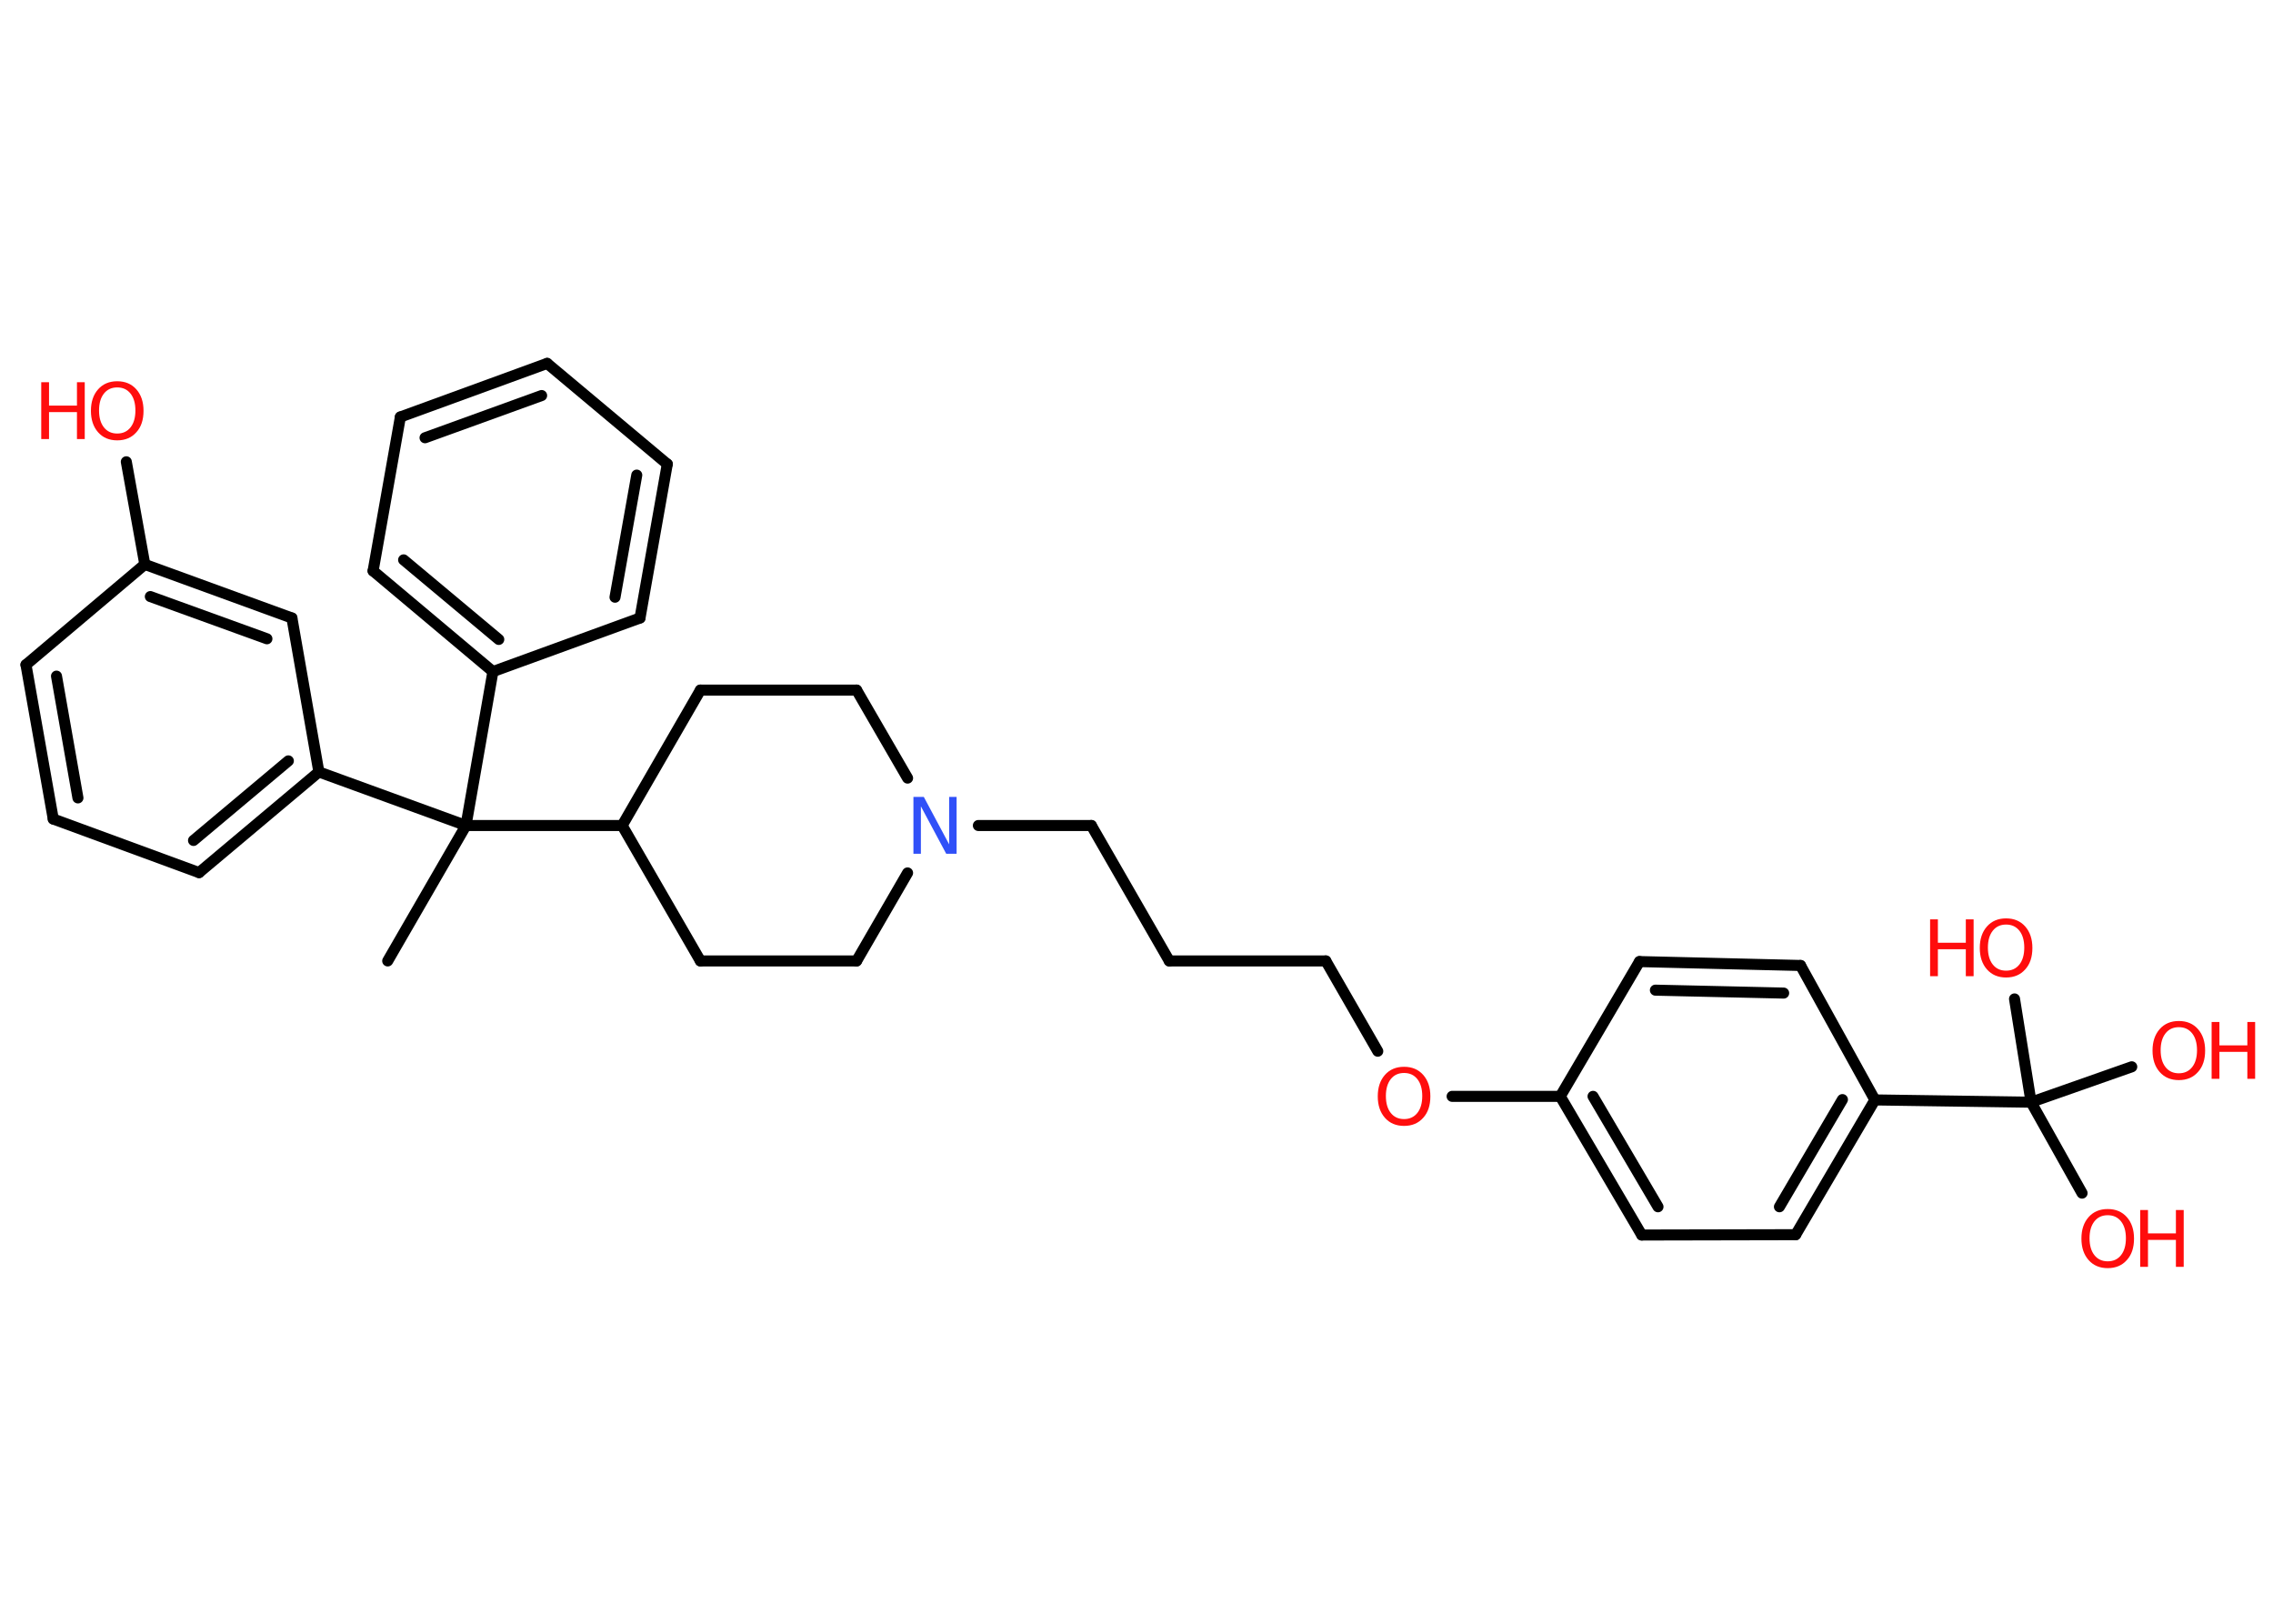 <?xml version='1.0' encoding='UTF-8'?>
<!DOCTYPE svg PUBLIC "-//W3C//DTD SVG 1.1//EN" "http://www.w3.org/Graphics/SVG/1.1/DTD/svg11.dtd">
<svg version='1.2' xmlns='http://www.w3.org/2000/svg' xmlns:xlink='http://www.w3.org/1999/xlink' width='70.0mm' height='50.0mm' viewBox='0 0 70.0 50.0'>
  <desc>Generated by the Chemistry Development Kit (http://github.com/cdk)</desc>
  <g stroke-linecap='round' stroke-linejoin='round' stroke='#000000' stroke-width='.34' fill='#FF0D0D'>
    <rect x='.0' y='.0' width='70.0' height='50.0' fill='#FFFFFF' stroke='none'/>
    <g id='mol1' class='mol'>
      <line id='mol1bnd1' class='bond' x1='11.94' y1='29.59' x2='14.35' y2='25.42'/>
      <line id='mol1bnd2' class='bond' x1='14.35' y1='25.42' x2='15.18' y2='20.68'/>
      <g id='mol1bnd3' class='bond'>
        <line x1='11.49' y1='17.58' x2='15.18' y2='20.68'/>
        <line x1='12.43' y1='17.24' x2='15.36' y2='19.69'/>
      </g>
      <line id='mol1bnd4' class='bond' x1='11.49' y1='17.58' x2='12.33' y2='12.84'/>
      <g id='mol1bnd5' class='bond'>
        <line x1='16.85' y1='11.19' x2='12.33' y2='12.84'/>
        <line x1='16.68' y1='12.18' x2='13.09' y2='13.48'/>
      </g>
      <line id='mol1bnd6' class='bond' x1='16.85' y1='11.19' x2='20.55' y2='14.29'/>
      <g id='mol1bnd7' class='bond'>
        <line x1='19.71' y1='19.03' x2='20.55' y2='14.29'/>
        <line x1='18.94' y1='18.39' x2='19.61' y2='14.63'/>
      </g>
      <line id='mol1bnd8' class='bond' x1='15.18' y1='20.68' x2='19.71' y2='19.03'/>
      <line id='mol1bnd9' class='bond' x1='14.35' y1='25.42' x2='9.82' y2='23.77'/>
      <g id='mol1bnd10' class='bond'>
        <line x1='6.13' y1='26.87' x2='9.82' y2='23.77'/>
        <line x1='5.96' y1='25.88' x2='8.88' y2='23.43'/>
      </g>
      <line id='mol1bnd11' class='bond' x1='6.13' y1='26.87' x2='1.64' y2='25.22'/>
      <g id='mol1bnd12' class='bond'>
        <line x1='.8' y1='20.47' x2='1.64' y2='25.22'/>
        <line x1='1.74' y1='20.82' x2='2.4' y2='24.57'/>
      </g>
      <line id='mol1bnd13' class='bond' x1='.8' y1='20.47' x2='4.46' y2='17.38'/>
      <line id='mol1bnd14' class='bond' x1='4.46' y1='17.38' x2='3.89' y2='14.22'/>
      <g id='mol1bnd15' class='bond'>
        <line x1='8.99' y1='19.03' x2='4.46' y2='17.38'/>
        <line x1='8.22' y1='19.67' x2='4.63' y2='18.37'/>
      </g>
      <line id='mol1bnd16' class='bond' x1='9.82' y1='23.77' x2='8.99' y2='19.03'/>
      <line id='mol1bnd17' class='bond' x1='14.35' y1='25.42' x2='19.16' y2='25.42'/>
      <line id='mol1bnd18' class='bond' x1='19.16' y1='25.42' x2='21.57' y2='29.59'/>
      <line id='mol1bnd19' class='bond' x1='21.57' y1='29.59' x2='26.38' y2='29.59'/>
      <line id='mol1bnd20' class='bond' x1='26.38' y1='29.59' x2='27.95' y2='26.88'/>
      <line id='mol1bnd21' class='bond' x1='30.13' y1='25.42' x2='33.61' y2='25.42'/>
      <line id='mol1bnd22' class='bond' x1='33.61' y1='25.42' x2='36.01' y2='29.59'/>
      <line id='mol1bnd23' class='bond' x1='36.01' y1='29.59' x2='40.83' y2='29.59'/>
      <line id='mol1bnd24' class='bond' x1='40.83' y1='29.59' x2='42.43' y2='32.37'/>
      <line id='mol1bnd25' class='bond' x1='44.72' y1='33.76' x2='48.05' y2='33.76'/>
      <g id='mol1bnd26' class='bond'>
        <line x1='48.05' y1='33.76' x2='50.56' y2='38.03'/>
        <line x1='49.06' y1='33.76' x2='51.06' y2='37.16'/>
      </g>
      <line id='mol1bnd27' class='bond' x1='50.56' y1='38.03' x2='55.3' y2='38.02'/>
      <g id='mol1bnd28' class='bond'>
        <line x1='55.3' y1='38.02' x2='57.74' y2='33.87'/>
        <line x1='54.8' y1='37.16' x2='56.74' y2='33.86'/>
      </g>
      <line id='mol1bnd29' class='bond' x1='57.74' y1='33.87' x2='62.55' y2='33.94'/>
      <line id='mol1bnd30' class='bond' x1='62.55' y1='33.94' x2='64.12' y2='36.74'/>
      <line id='mol1bnd31' class='bond' x1='62.55' y1='33.94' x2='65.65' y2='32.85'/>
      <line id='mol1bnd32' class='bond' x1='62.55' y1='33.94' x2='62.04' y2='30.76'/>
      <line id='mol1bnd33' class='bond' x1='57.74' y1='33.87' x2='55.45' y2='29.73'/>
      <g id='mol1bnd34' class='bond'>
        <line x1='55.45' y1='29.73' x2='50.49' y2='29.61'/>
        <line x1='54.93' y1='30.58' x2='50.98' y2='30.49'/>
      </g>
      <line id='mol1bnd35' class='bond' x1='48.05' y1='33.76' x2='50.49' y2='29.61'/>
      <line id='mol1bnd36' class='bond' x1='27.95' y1='23.96' x2='26.38' y2='21.25'/>
      <line id='mol1bnd37' class='bond' x1='26.38' y1='21.25' x2='21.57' y2='21.25'/>
      <line id='mol1bnd38' class='bond' x1='19.16' y1='25.42' x2='21.57' y2='21.25'/>
      <g id='mol1atm14' class='atom'>
        <path d='M3.61 11.93q-.26 .0 -.41 .19q-.15 .19 -.15 .52q.0 .33 .15 .52q.15 .19 .41 .19q.26 .0 .41 -.19q.15 -.19 .15 -.52q.0 -.33 -.15 -.52q-.15 -.19 -.41 -.19zM3.61 11.74q.37 .0 .59 .25q.22 .25 .22 .66q.0 .42 -.22 .66q-.22 .25 -.59 .25q-.37 .0 -.59 -.25q-.22 -.25 -.22 -.66q.0 -.41 .22 -.66q.22 -.25 .59 -.25z' stroke='none'/>
        <path d='M1.27 11.77h.24v.72h.86v-.72h.24v1.75h-.24v-.83h-.86v.83h-.24v-1.75z' stroke='none'/>
      </g>
      <path id='mol1atm19' class='atom' d='M28.13 24.54h.32l.78 1.46v-1.46h.23v1.75h-.32l-.78 -1.46v1.46h-.23v-1.75z' stroke='none' fill='#3050F8'/>
      <path id='mol1atm23' class='atom' d='M43.24 33.04q-.26 .0 -.41 .19q-.15 .19 -.15 .52q.0 .33 .15 .52q.15 .19 .41 .19q.26 .0 .41 -.19q.15 -.19 .15 -.52q.0 -.33 -.15 -.52q-.15 -.19 -.41 -.19zM43.24 32.85q.37 .0 .59 .25q.22 .25 .22 .66q.0 .42 -.22 .66q-.22 .25 -.59 .25q-.37 .0 -.59 -.25q-.22 -.25 -.22 -.66q.0 -.41 .22 -.66q.22 -.25 .59 -.25z' stroke='none'/>
      <g id='mol1atm29' class='atom'>
        <path d='M64.91 37.42q-.26 .0 -.41 .19q-.15 .19 -.15 .52q.0 .33 .15 .52q.15 .19 .41 .19q.26 .0 .41 -.19q.15 -.19 .15 -.52q.0 -.33 -.15 -.52q-.15 -.19 -.41 -.19zM64.91 37.23q.37 .0 .59 .25q.22 .25 .22 .66q.0 .42 -.22 .66q-.22 .25 -.59 .25q-.37 .0 -.59 -.25q-.22 -.25 -.22 -.66q.0 -.41 .22 -.66q.22 -.25 .59 -.25z' stroke='none'/>
        <path d='M65.91 37.26h.24v.72h.86v-.72h.24v1.75h-.24v-.83h-.86v.83h-.24v-1.75z' stroke='none'/>
      </g>
      <g id='mol1atm30' class='atom'>
        <path d='M67.1 31.63q-.26 .0 -.41 .19q-.15 .19 -.15 .52q.0 .33 .15 .52q.15 .19 .41 .19q.26 .0 .41 -.19q.15 -.19 .15 -.52q.0 -.33 -.15 -.52q-.15 -.19 -.41 -.19zM67.1 31.44q.37 .0 .59 .25q.22 .25 .22 .66q.0 .42 -.22 .66q-.22 .25 -.59 .25q-.37 .0 -.59 -.25q-.22 -.25 -.22 -.66q.0 -.41 .22 -.66q.22 -.25 .59 -.25z' stroke='none'/>
        <path d='M68.11 31.47h.24v.72h.86v-.72h.24v1.75h-.24v-.83h-.86v.83h-.24v-1.75z' stroke='none'/>
      </g>
      <g id='mol1atm31' class='atom'>
        <path d='M61.78 28.47q-.26 .0 -.41 .19q-.15 .19 -.15 .52q.0 .33 .15 .52q.15 .19 .41 .19q.26 .0 .41 -.19q.15 -.19 .15 -.52q.0 -.33 -.15 -.52q-.15 -.19 -.41 -.19zM61.78 28.28q.37 .0 .59 .25q.22 .25 .22 .66q.0 .42 -.22 .66q-.22 .25 -.59 .25q-.37 .0 -.59 -.25q-.22 -.25 -.22 -.66q.0 -.41 .22 -.66q.22 -.25 .59 -.25z' stroke='none'/>
        <path d='M59.44 28.31h.24v.72h.86v-.72h.24v1.75h-.24v-.83h-.86v.83h-.24v-1.75z' stroke='none'/>
      </g>
    </g>
  </g>
</svg>

